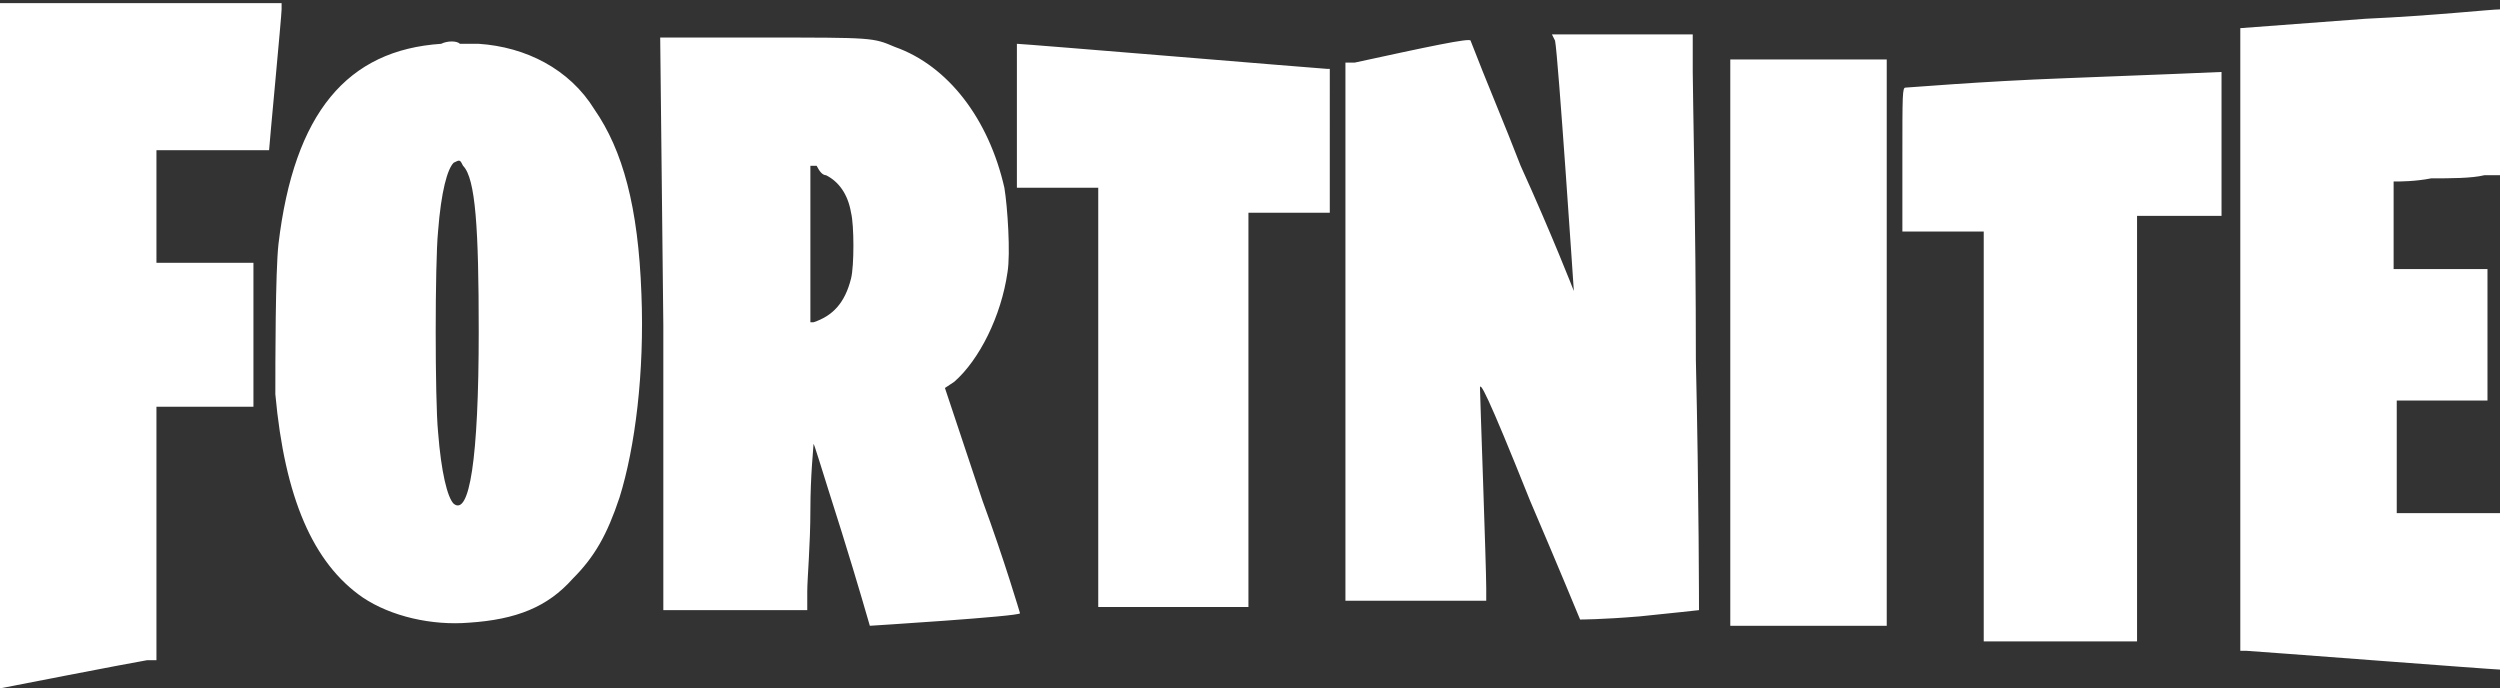 <?xml version="1.0" encoding="utf-8"?>
<!-- Generator: Adobe Illustrator 28.2.0, SVG Export Plug-In . SVG Version: 6.00 Build 0)  -->
<svg version="1.1" id="레이어_1" xmlns="http://www.w3.org/2000/svg" xmlns:xlink="http://www.w3.org/1999/xlink" x="0px"
	 y="0px" viewBox="0 0 79.9 22" style="enable-background:new 0 0 79.9 22;" xml:space="preserve">
<rect x="0" y="0" width="79.9" height="22" fill="#333333" stroke="none"/>
<style type="text/css">
	.st0{fill:#FFFFFF;}
</style>
<path class="st0" d="M0,11c0,6,0,11,0,11c0,0,4.1-0.8,4.7-0.9l0.3,0V13h3.1v-0.7c0-0.4,0-1.5,0-2.3l0-1.6H5V4.8h1.8c1,0,1.8,0,1.8,0
	c0-0.1,0.4-4.3,0.4-4.5l0-0.2H0L0,11L0,11z M75.6,0.6l-4,0.3v19.9l0.2,0c0.1,0,7.9,0.6,8.1,0.6c0,0,0.1-0.5,0.1-2.5v-2.5h-3.4v-3.6
	h2.9V8.6h-3V5.8l0.1,0c0.1,0,0.6,0,1.1-0.1c0.6,0,1.3,0,1.7-0.1l0.6,0V0.3l-0.1,0C79.6,0.3,77.8,0.5,75.6,0.6z M49.7,1.3
	c0.1,0.5,0.6,8,0.6,8c0,0-0.7-1.8-1.7-4C48.1,4,47.5,2.6,47,1.3c0-0.1-1.4,0.2-3.7,0.7L43,2v17.2h4.5l0-0.4c0-0.7-0.2-6.2-0.2-6.4
	c0-0.2,0.2,0.1,1.6,3.6c0.9,2.1,1.6,3.8,1.6,3.8c0,0,0.7,0,1.9-0.1c1-0.1,1.9-0.2,1.9-0.2c0,0,0-3.6-0.1-8c0-4.4-0.1-8.5-0.1-9.2
	l0-1.2h-4.5L49.7,1.3L49.7,1.3z M14.1,1.4c-3,0.2-4.7,2.2-5.2,6.4c-0.1,0.9-0.1,3.8-0.1,4.8c0.3,3.3,1.2,5.4,2.8,6.5
	c0.9,0.6,2.2,0.9,3.4,0.8c1.5-0.1,2.5-0.5,3.3-1.4c0.7-0.7,1.1-1.4,1.5-2.6c0.5-1.6,0.8-4,0.7-6.5c-0.1-2.8-0.6-4.6-1.5-5.9
	c-0.8-1.3-2.2-2-3.7-2.1c-0.2,0-0.5,0-0.6,0C14.6,1.3,14.3,1.3,14.1,1.4z M14.8,5.3c0.4,0.4,0.5,2,0.5,5.3c0,4.1-0.3,5.9-0.8,5.5
	c-0.2-0.2-0.4-1-0.5-2.3c-0.1-1-0.1-5.4,0-6.4c0.1-1.3,0.3-2,0.5-2.2C14.7,5.1,14.7,5.1,14.8,5.3z M21.2,10.4v9.1h4.6l0-0.6
	c0-0.4,0.1-1.5,0.1-2.6c0-1.1,0.1-2,0.1-2.1c0-0.1,0.2,0.6,0.9,2.8c0.5,1.6,0.9,3,0.9,3c0,0,4.8-0.3,4.8-0.4c0,0-0.5-1.7-1.2-3.6
	l-1.2-3.6l0.3-0.2c0.8-0.7,1.5-2.1,1.7-3.5c0.1-0.6,0-2.1-0.1-2.7c-0.5-2.2-1.8-3.9-3.5-4.5c-0.7-0.3-0.7-0.3-4.2-0.3l-3.3,0
	L21.2,10.4L21.2,10.4z M26.4,5.6c0.4,0.2,0.7,0.6,0.8,1.2c0.1,0.4,0.1,1.7,0,2.1c-0.2,0.8-0.6,1.2-1.2,1.4l-0.1,0v-5l0.2,0
	C26.2,5.5,26.3,5.6,26.4,5.6z M32.5,3.7V6h2.6v13.4h4.8V6.8h2.6V2.2l-0.1,0c-0.1,0-9.7-0.8-9.9-0.8C32.5,1.4,32.5,1.9,32.5,3.7z
	 M55.3,10.9V20h5V1.9h-5V10.9z M66,2.5c-2.7,0.1-5,0.3-5.1,0.3c-0.1,0-0.1,0.2-0.1,2.3v2.3h2.6v13.1h4.9V6.9H71V4.6
	c0-1.3,0-2.3,0-2.3C71,2.3,68.7,2.4,66,2.5z"/>
</svg>
